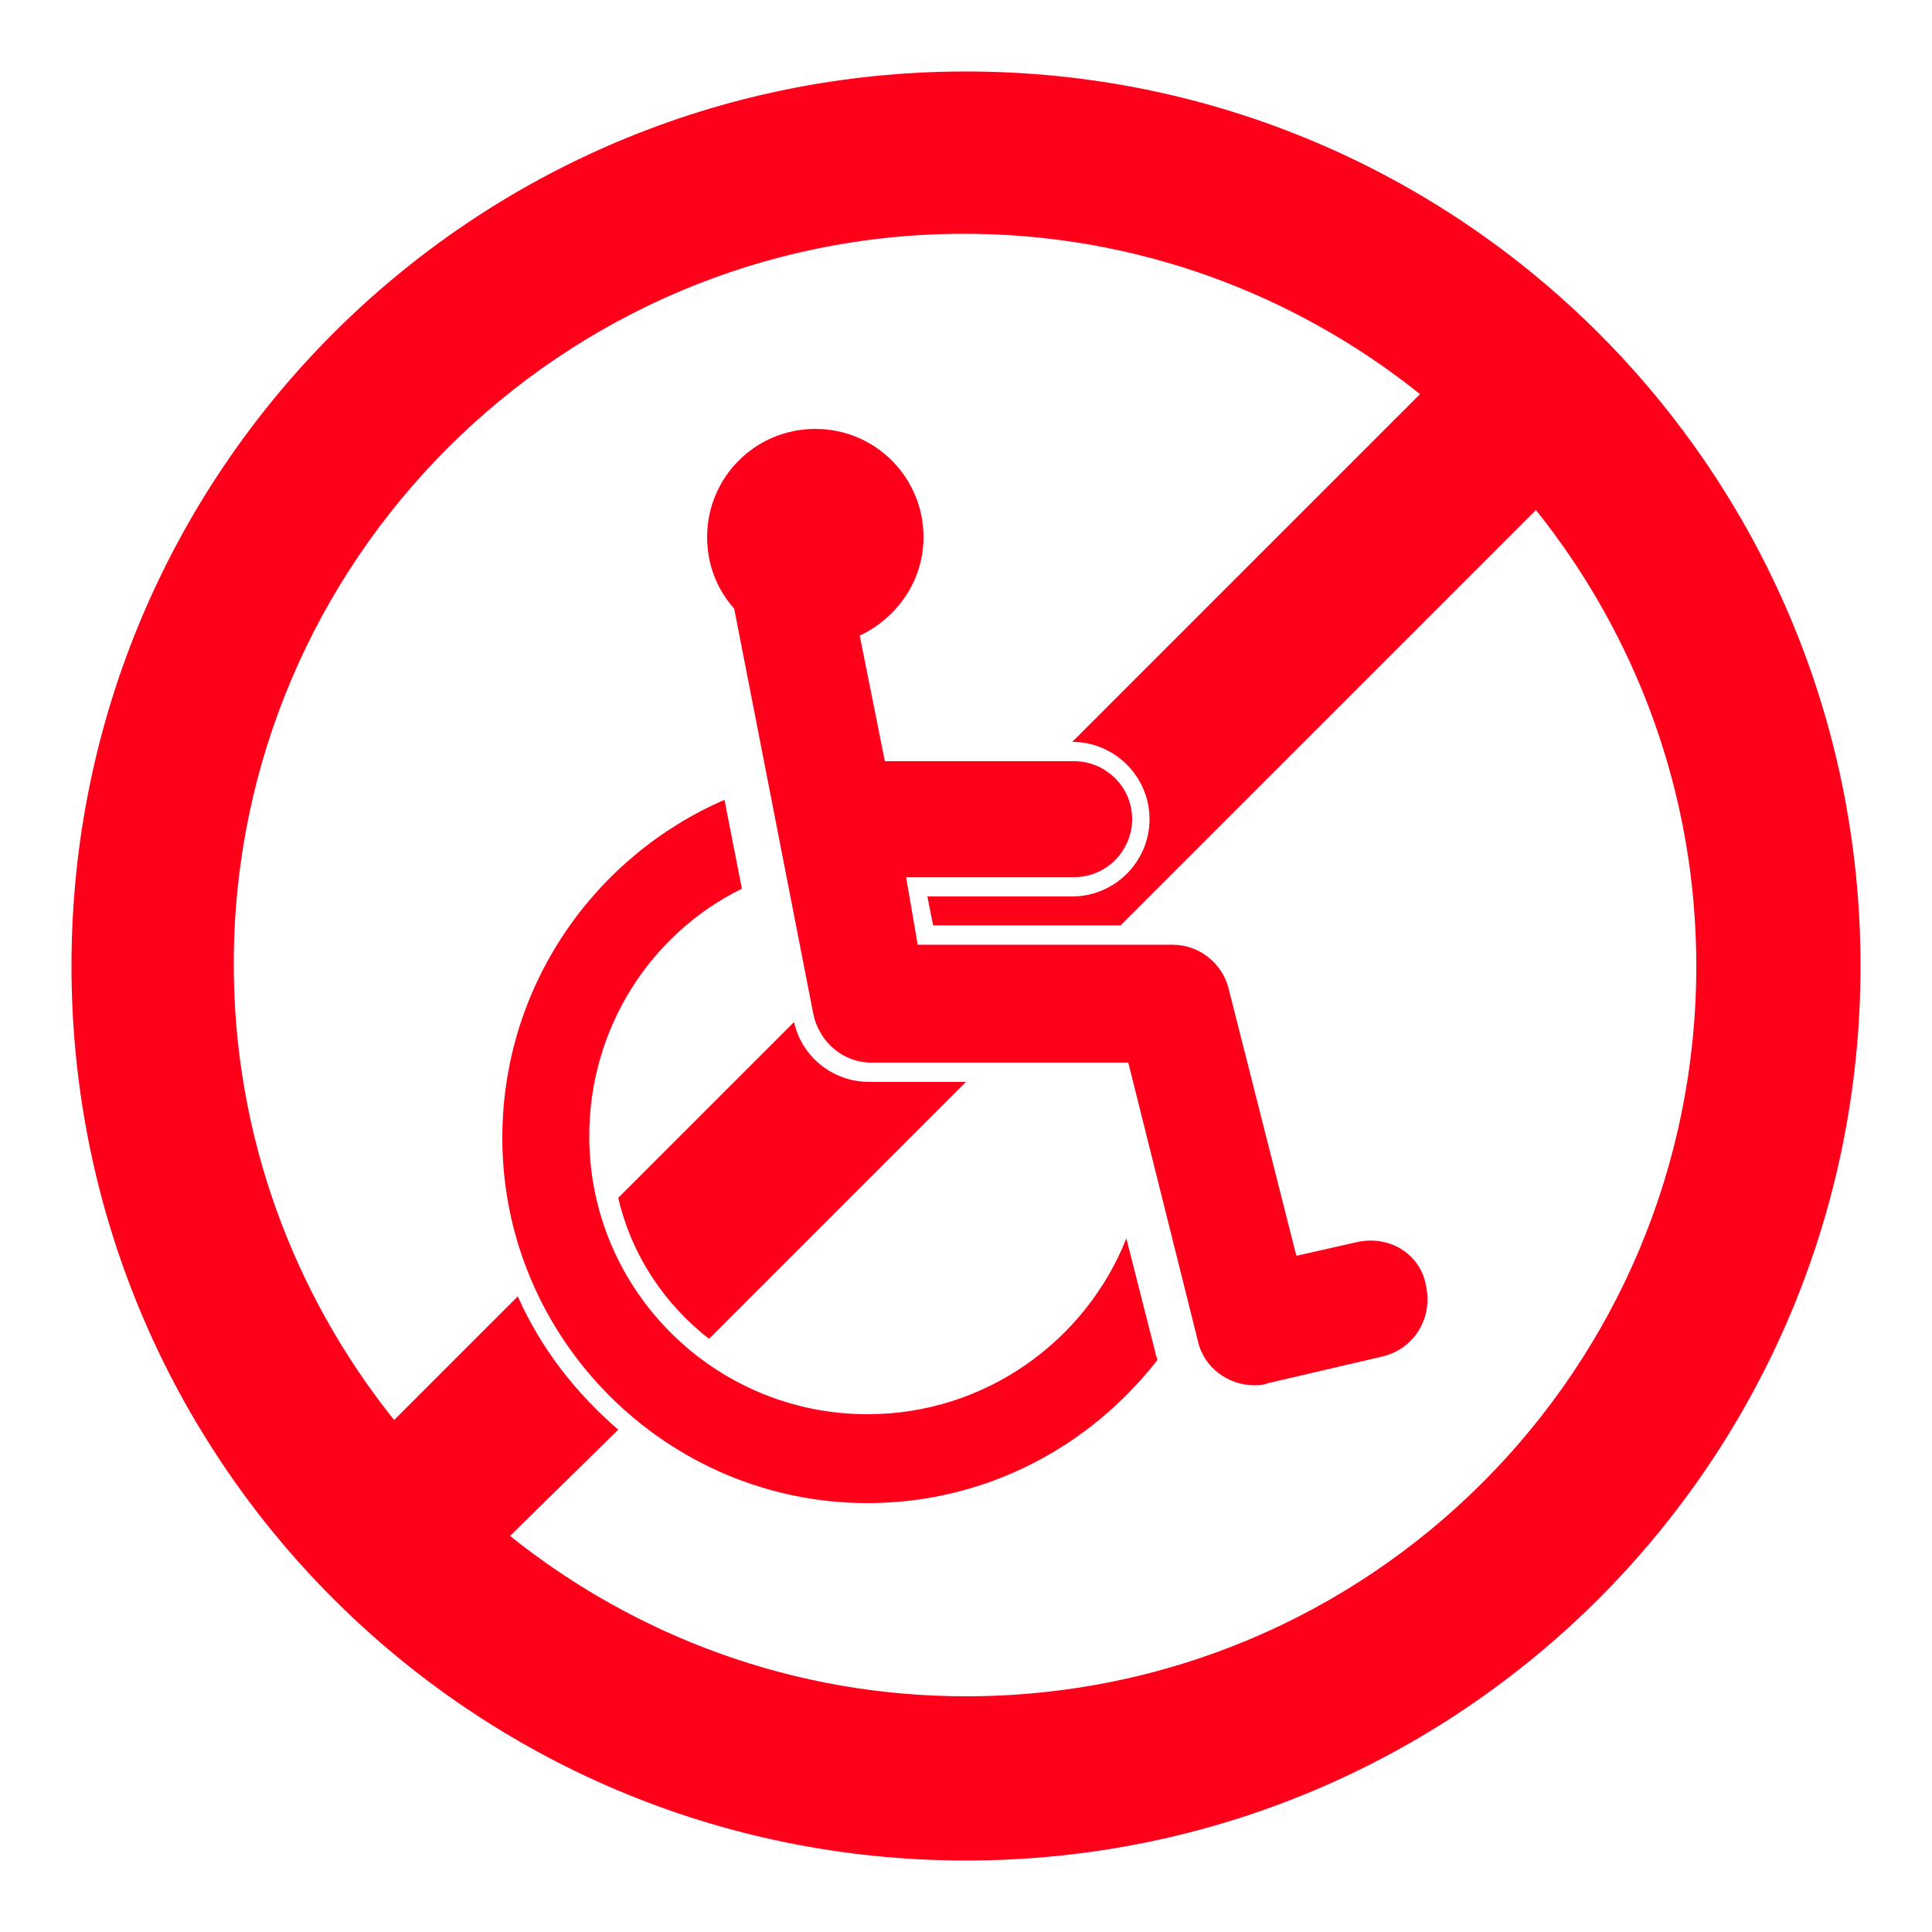 <?xml version="1.0" encoding="UTF-8"?>
<svg width="1200pt" height="1200pt" version="1.1" viewBox="0 0 1200 1200" xmlns="http://www.w3.org/2000/svg" xmlns:svgjs="http://svgjs.com/svgjs">
 <g fill="#ff001b">
  <path d="m699.6 769.2c-25.199 63.602-87.602 109.2-160.8 109.2-94.801 0-172.8-76.801-172.8-172.8 0-67.199 38.398-126 94.801-153.6l-10.801-55.199c-80.398 34.805-138 115.2-138 210 0 124.8 102 226.8 226.8 226.8 73.199 0 138-34.801 180-88.801 0-1.199-1.199-3.602-1.199-4.801z"/>
  <path d="m842.4 771.6-37.199 8.398-42-165.6c-3.602-15.602-18-27.602-34.801-27.602l-158.4 0.004-7.199-42h104.4c20.398 0 36-16.801 36-36 0-20.398-16.801-36-36-36h-117.6l-15.602-78c22.801-10.801 39.602-33.602 39.602-61.199 0-37.199-30-67.199-67.199-67.199-37.199 0-67.199 30-67.199 67.199 0 16.801 6 32.398 16.801 44.398l49.199 252c3.602 16.801 18 30 36 30h159.6l43.199 172.8c3.602 16.801 19.199 27.602 34.801 27.602 2.398 0 6 0 8.398-1.199l72-16.801c19.199-4.801 31.199-24 26.398-44.398-3.598-19.203-22.797-31.203-43.199-26.402z"/>
  <path d="m600 44.398c-307.2 0-555.6 248.4-555.6 555.6s248.4 555.6 555.6 555.6 555.6-248.4 555.6-555.6-248.4-555.6-555.6-555.6zm0 1009.2c-106.8 0-205.2-37.199-283.2-99.602l67.199-66c-26.398-22.801-48-50.398-62.398-82.801l-76.801 76.801c-62.398-78-99.602-176.4-99.602-283.2 0-250.8 204-453.6 453.6-453.6 106.8 0 205.2 37.199 283.2 99.602l-216 216c26.398 0 48 21.602 48 48 0 26.398-21.602 48-48 48h-90l3.602 18h116.4l258-258c62.398 78 99.602 176.4 99.602 283.2 0 250.8-202.8 453.6-453.6 453.6z"/>
  <path d="m440.4 831.6 159.6-159.6h-60c-22.801 0-42-15.602-46.801-37.199l-109.2 109.2c8.398 36 28.801 66 56.398 87.602z"/>
 </g>
</svg>
